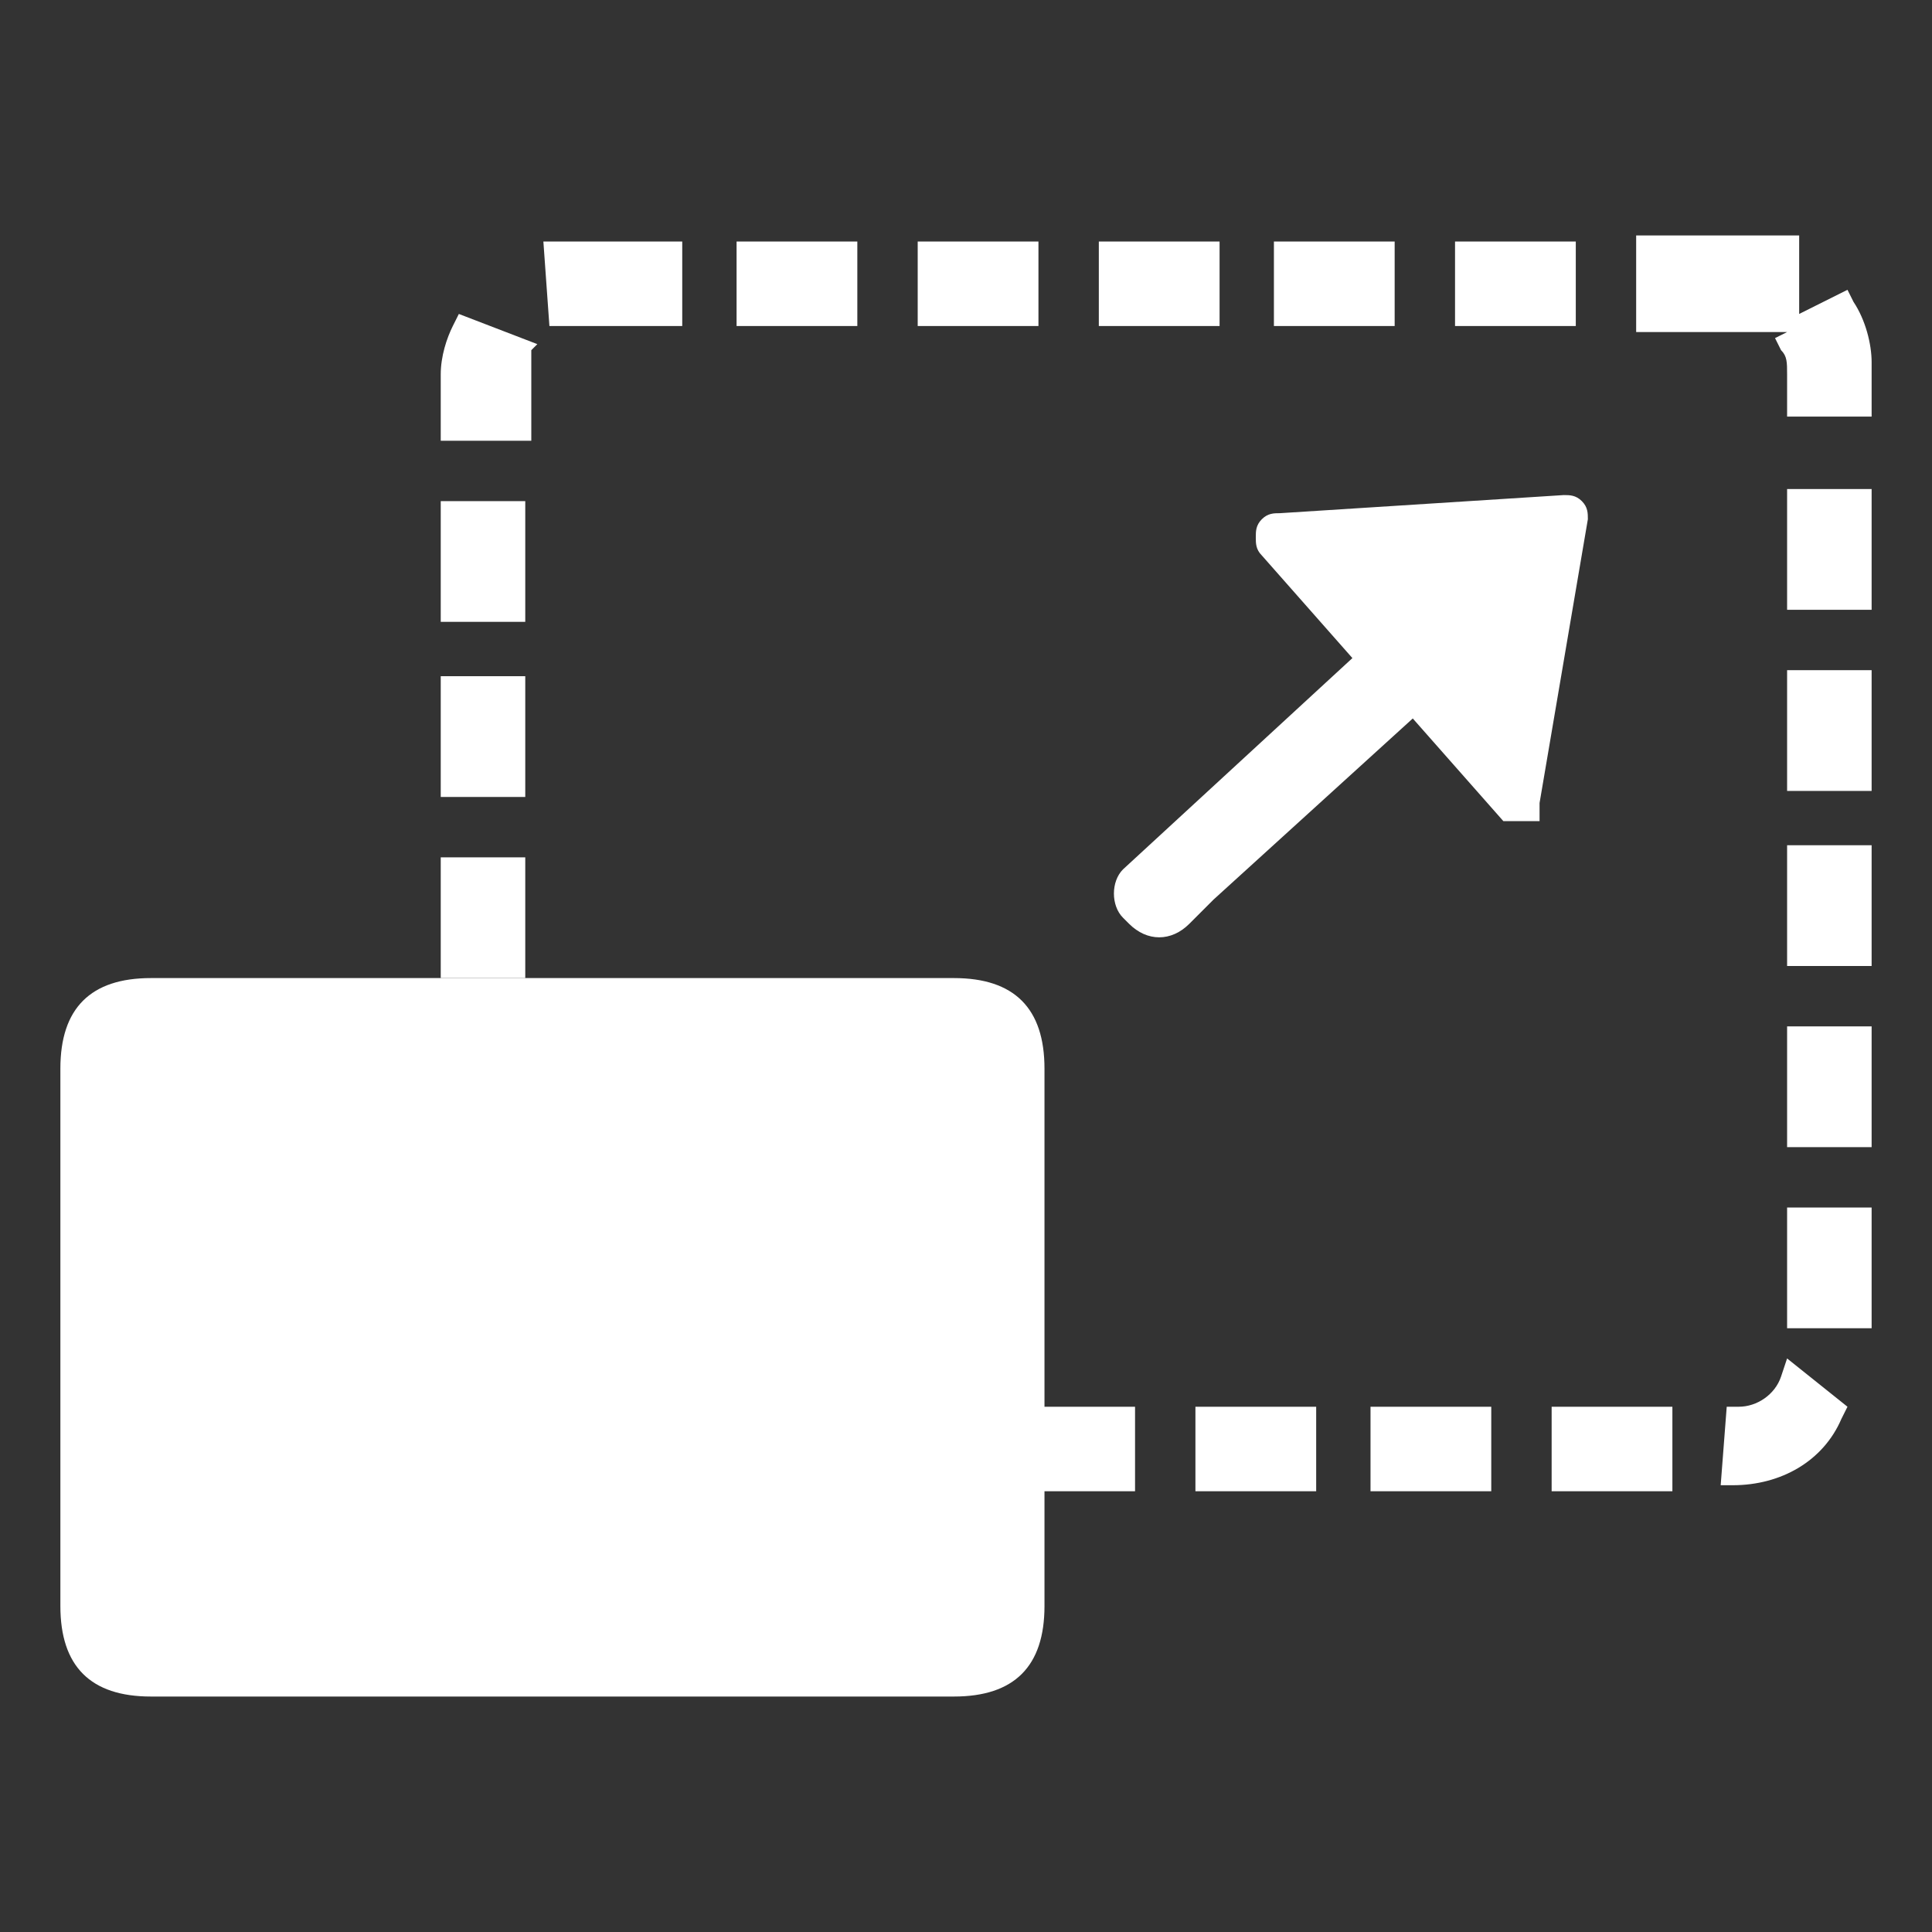 <svg t="1594291390632" class="icon" viewBox="0 0 1024 1024" version="1.1" xmlns="http://www.w3.org/2000/svg" p-id="17052" width="24" height="24"><rect x="0" y="0" width="1024" height="1024" fill="#333333" stroke="none"/><path d="M915.2 745.6h6.4c9.6 0 19.2-6.4 22.4-16l3.2-9.6 32 25.6-3.2 6.4c-9.6 22.4-32 35.2-57.6 35.2h-6.4l3.2-41.6z m-92.8 44.8v-44.8h64v44.8h-64z m-96 0v-44.8h64v44.8h-64z m-92.8 0v-44.8h64v44.8h-64z m-96 0v-44.8h64v44.8h-64zM947.2 704v-64H992v64h-44.8z m0-96v-64H992v64h-44.8zM233.6 518.4v-64h44.8v64H233.6z m713.6-6.4v-64H992v64h-44.8zM233.6 422.4v-64h44.8v64H233.6z m713.6-3.2v-64H992v64h-44.8zM233.6 329.6v-64h44.8v64H233.6z m713.6-6.4v-64H992v64h-44.8zM233.6 233.6V198.4c0-9.6 3.2-19.2 6.4-25.6l3.2-6.4 41.6 16-3.2 3.2v48H233.6z m713.6-6.4v-28.8c0-6.4 0-9.6-3.2-12.8l-3.2-6.4 6.4-3.2h-80V124.8h86.4v41.6l25.6-12.8 3.2 6.4c6.4 9.6 9.6 22.4 9.6 32v28.8h-44.8zM288 128h73.6v44.8H291.2L288 128z m483.2 44.8V128h64v44.8h-64z m-96 0V128h64v44.8h-64z m-92.8 0V128h64v44.8h-64z m-96 0V128h64v44.8h-64z m-96 0V128h64v44.8h-64z" p-id="17053" fill="#ffffff"></path><path d="M304 166.4v-32H352v28.8H304z m96 0v-32H448v28.8h-48z m96 0v-32H544v28.8h-48z m92.8 0v-32h48v28.8h-48z m96 0v-32h48v28.8h-48z m96 0v-32h48v28.8h-48z m92.8 0v-32h70.4v28.8h-70.4z m76.8 12.8l25.6-12.8c6.4 9.6 6.4 19.2 6.4 28.8v22.4h-28.8v-19.2c0-6.4 0-12.8-3.2-19.2z m3.2 89.6h28.8v48h-28.8V268.8z m0 92.8h28.8v48h-28.8v-48z m0 96h28.8v48h-28.8v-48z m0 92.8h28.8v48h-28.8v-48z m0 96h28.8v48h-28.8v-48z m0 86.4l22.4 16c-9.6 19.2-28.8 32-51.2 32v-28.8c12.8 0 22.4-9.6 28.8-19.2z m-76.8 19.2v28.8h-48v-28.8h48z m-96 0v28.8H736v-28.8h44.8z m-92.8 0v28.8H640v-28.8h48z m-96 0v28.8H544v-28.8h48z m-320-243.2h-28.8v-48h28.8v48z m0-92.8h-28.8v-48h28.8V416z m0-96h-28.8V272h28.8V320z m0-96h-28.8v-25.6c0-9.6 3.2-16 6.4-22.4l28.8 9.6c-3.2 3.2-6.4 6.4-6.4 12.8V224z m28.8-57.6l-3.2-32h6.4v28.8c0 3.2-3.2 3.2-3.2 3.2z m329.6 323.2l12.8-12.8 105.6-96 48 54.4h19.2V425.6l25.6-150.4c0-3.2 0-6.4-3.2-9.6-3.2-3.2-6.4-3.2-9.6-3.2l-150.4 9.6c-3.2 0-6.4 0-9.6 3.2-3.2 3.2-3.2 6.4-3.2 9.6 0 3.2 0 6.4 3.2 9.6l48 54.4-121.6 112c-6.4 6.4-6.4 19.2 0 25.6l3.2 3.2c9.6 9.6 22.4 9.6 32 0z" p-id="17054" fill="#ffffff"></path><path d="M505.6 518.4H80c-32 0-48 16-48 48v284.8c0 32 16 48 48 48h425.6c32 0 48-16 48-48v-284.8c0-32-16-48-48-48z" p-id="17055" fill="#ffffff"></path></svg>